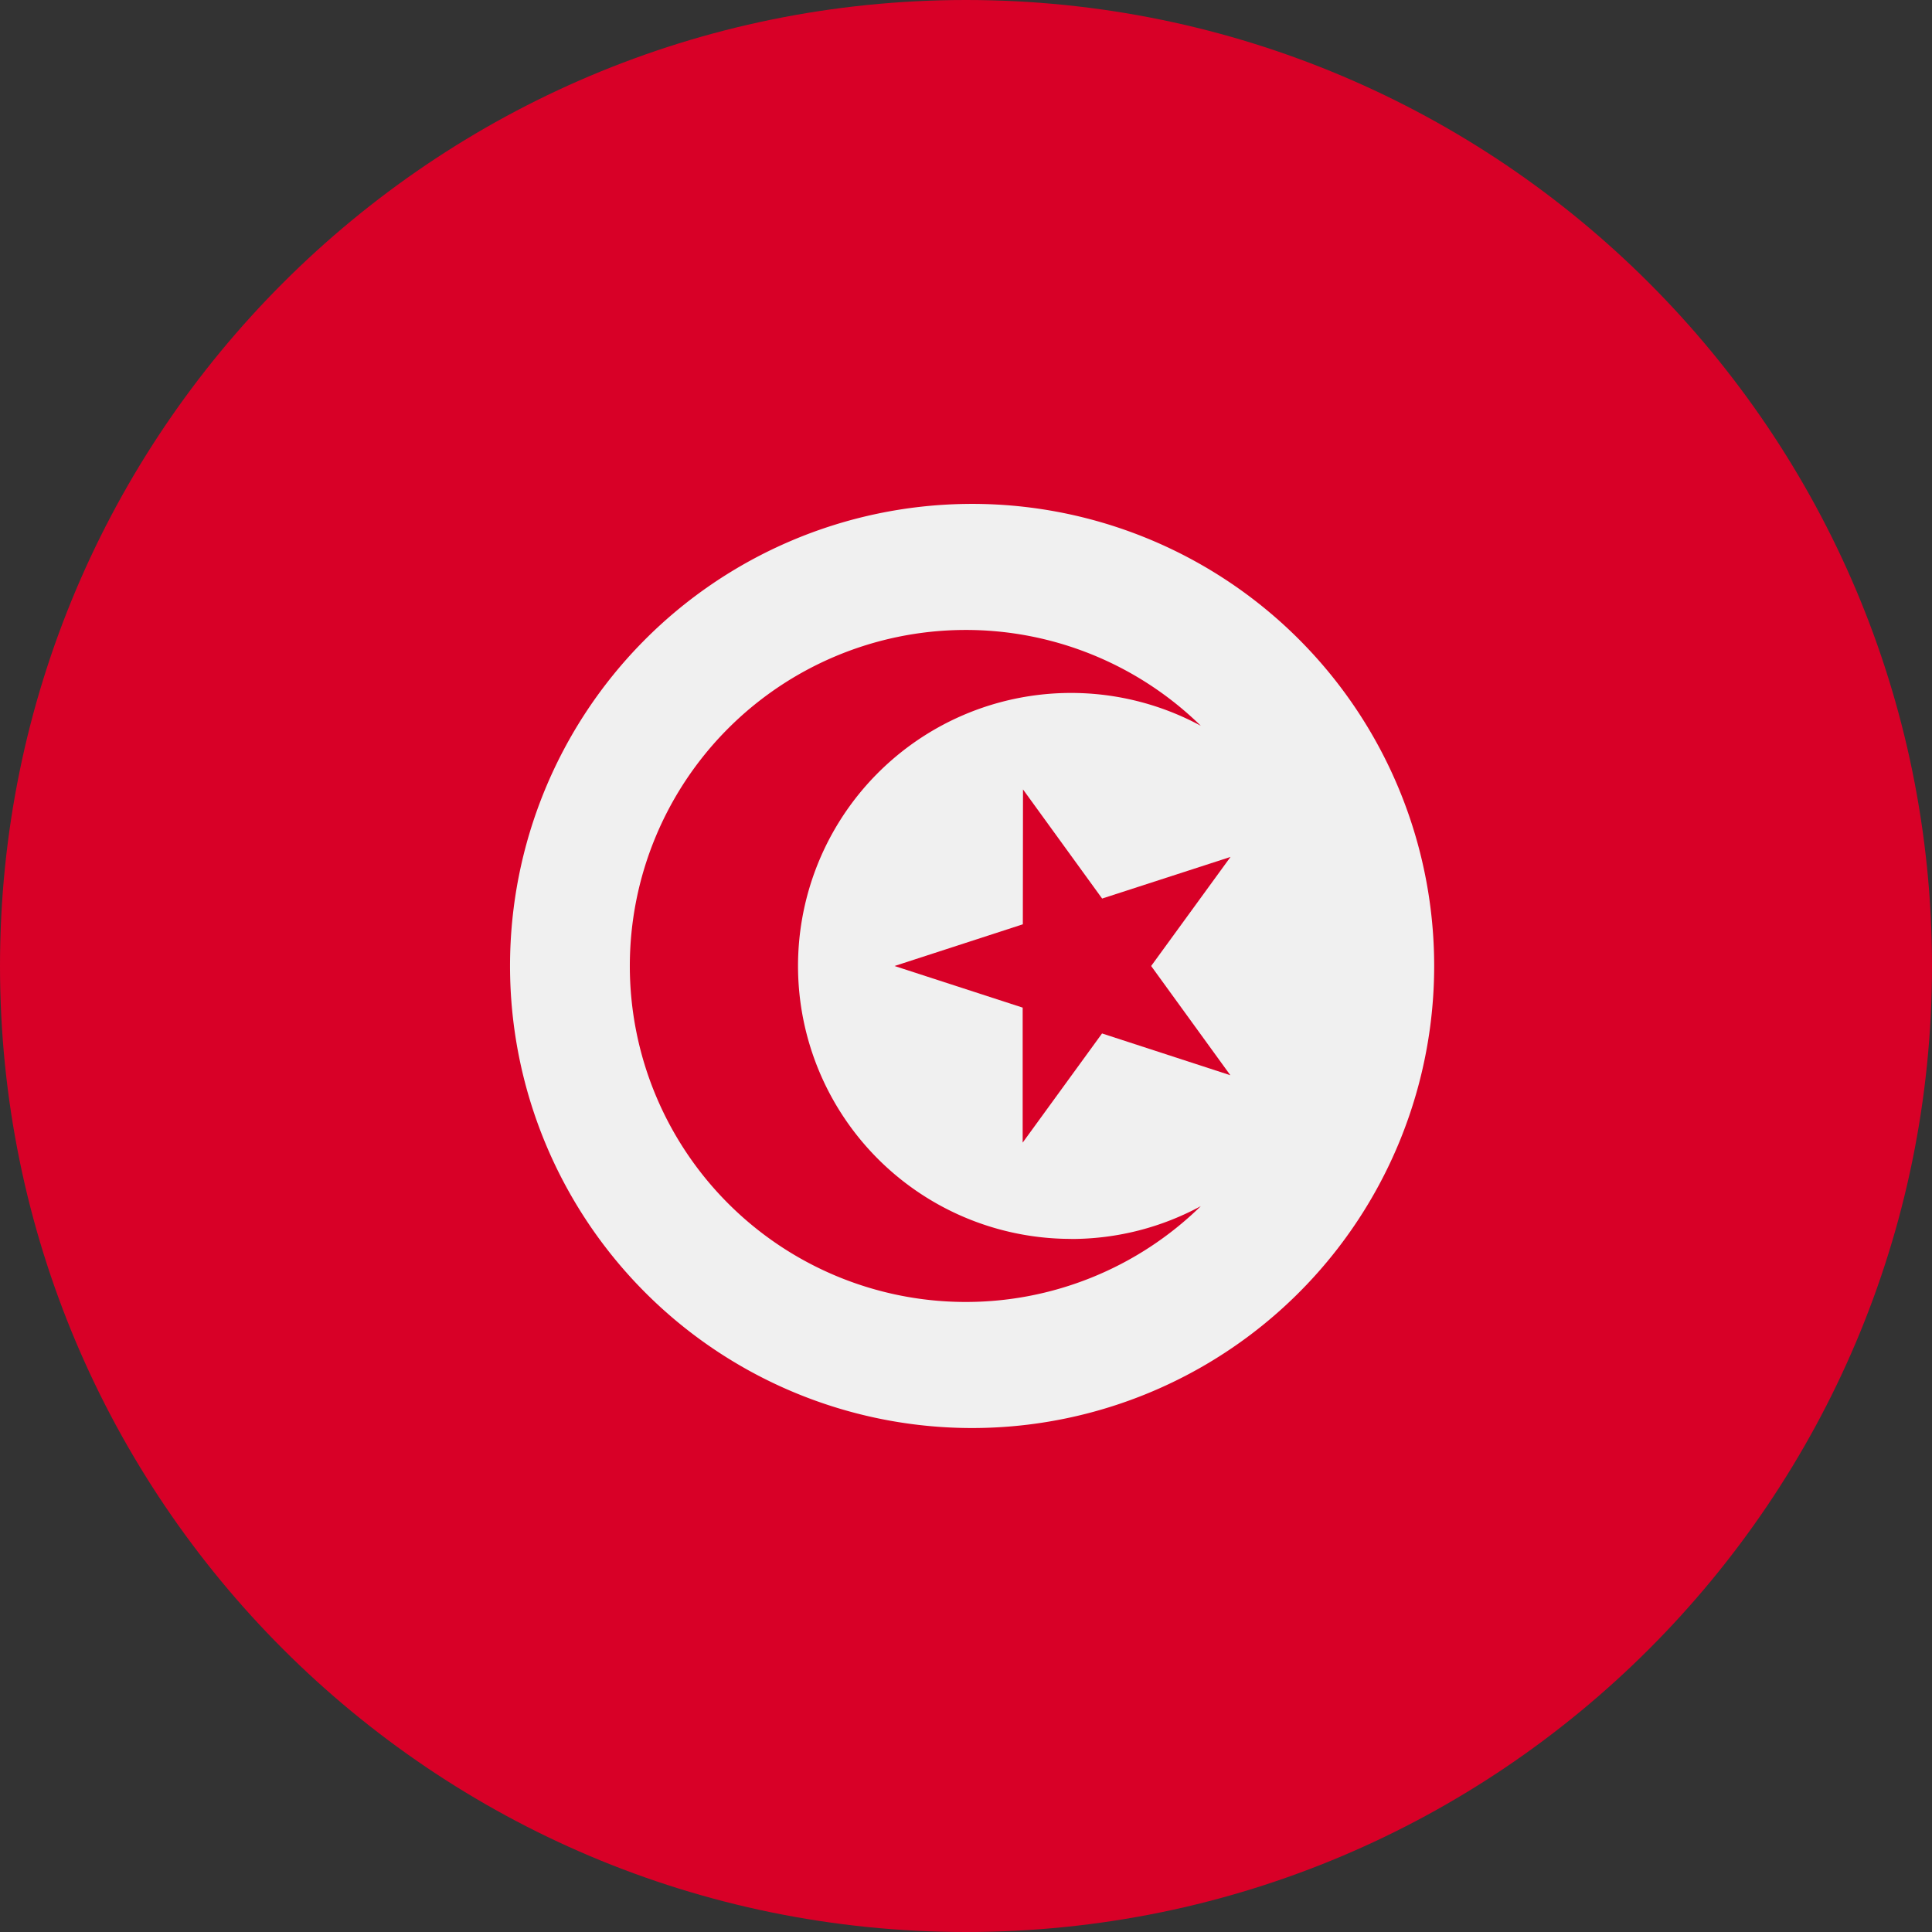 <svg width="24" height="24" fill="none" xmlns="http://www.w3.org/2000/svg"><rect width="100%" height="100%" fill="#333333" stroke="none"/><path d="M12 24c6.627 0 12-5.373 12-12S18.627 0 12 0 0 5.373 0 12s5.373 12 12 12Z" fill="#D80027"/><path d="M12 17.739A5.74 5.74 0 1 0 12 6.26a5.74 5.74 0 0 0 0 11.479Z" fill="#F0F0F0"/><path d="m12.707 9.805.984 1.357 1.595-.517L14.3 12l.984 1.357-1.594-.519-.986 1.356v-1.677L11.112 12l1.594-.518.002-1.676Z" fill="#D80027"/><path d="M13.304 15.39a3.391 3.391 0 1 1 1.613-6.374 4.174 4.174 0 1 0 0 5.967c-.48.26-1.03.408-1.613.408Z" fill="#D80027"/></svg>